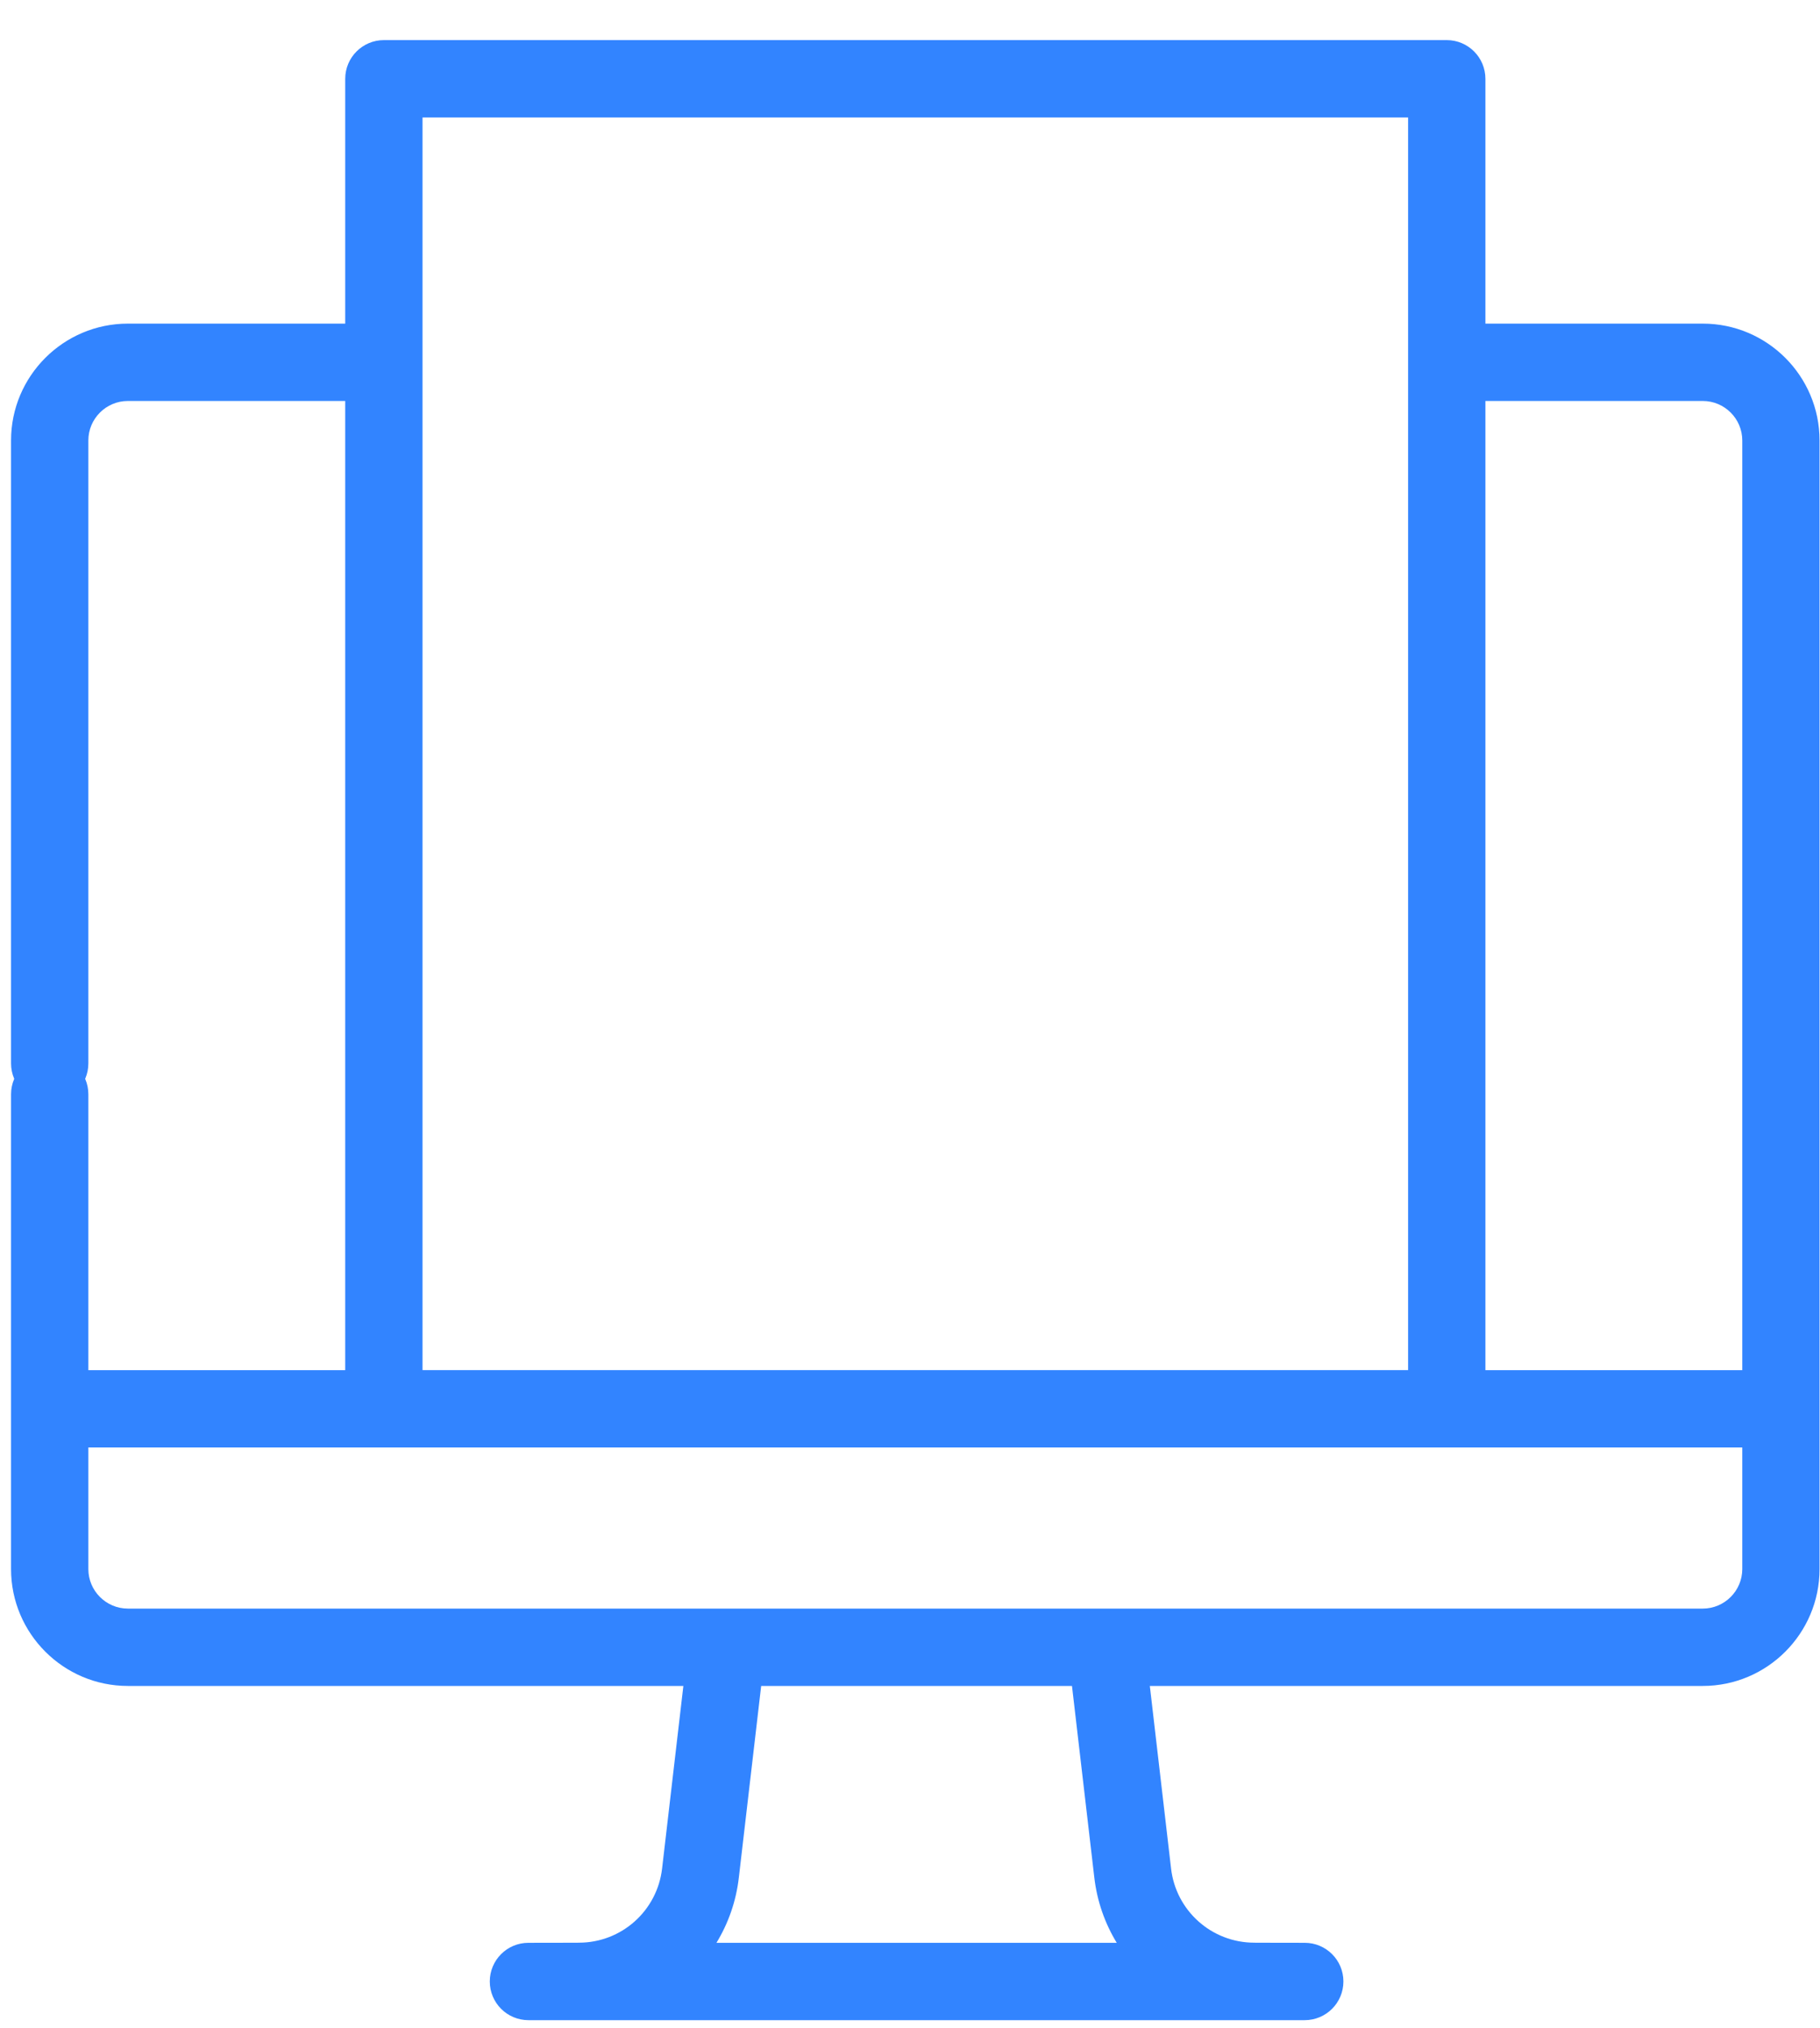 <svg width="44" height="49" viewBox="0 0 44 49" fill="none" xmlns="http://www.w3.org/2000/svg">
<path d="M41.166 7.819H35.911V1.904C35.911 1.388 35.492 0.969 34.976 0.969H9.281C8.765 0.969 8.346 1.388 8.346 1.904V7.819H3.091C1.534 7.819 0.267 9.085 0.267 10.642V25.693C0.267 26.209 0.686 26.627 1.202 26.627C1.718 26.627 2.136 26.209 2.136 25.693V10.642C2.136 10.116 2.565 9.688 3.091 9.688H8.346V33.104H2.136V26.438C2.136 25.922 1.718 25.504 1.202 25.504C0.686 25.504 0.267 25.922 0.267 26.438V37.91V37.91C0.267 39.467 1.534 40.734 3.091 40.734H16.521L16.007 45.142C15.89 46.166 15.026 46.937 13.996 46.937C13.995 46.937 13.994 46.937 13.993 46.937C13.979 46.937 13.968 46.937 13.955 46.938C13.946 46.938 12.775 46.94 12.775 46.94C12.259 46.94 11.841 47.358 11.841 47.874C11.841 48.39 12.259 48.809 12.775 48.809H31.543C32.059 48.809 32.478 48.39 32.478 47.874C32.478 47.358 32.059 46.94 31.543 46.94C31.543 46.94 30.372 46.938 30.364 46.938C30.351 46.937 30.339 46.937 30.326 46.937C30.325 46.937 30.324 46.937 30.323 46.937C29.293 46.937 28.428 46.166 28.311 45.142C28.311 45.141 28.311 45.14 28.311 45.14L27.798 40.734H41.166C42.723 40.734 43.989 39.467 43.989 37.91V37.91V10.642C43.989 9.085 42.723 7.819 41.166 7.819ZM41.166 9.688C41.692 9.688 42.121 10.116 42.121 10.642V33.104H35.911V9.688H41.166ZM34.042 2.838L34.042 33.103H10.215V2.838H34.042ZM42.121 34.972V37.91C42.121 38.436 41.692 38.865 41.166 38.865H3.091C2.565 38.865 2.136 38.436 2.136 37.91V34.972H42.121ZM26.455 45.355C26.521 45.934 26.712 46.471 26.998 46.94H17.321C17.607 46.471 17.798 45.934 17.863 45.356L18.402 40.734H25.916L26.455 45.355Z" fill="#3284FF"/>
</svg>

